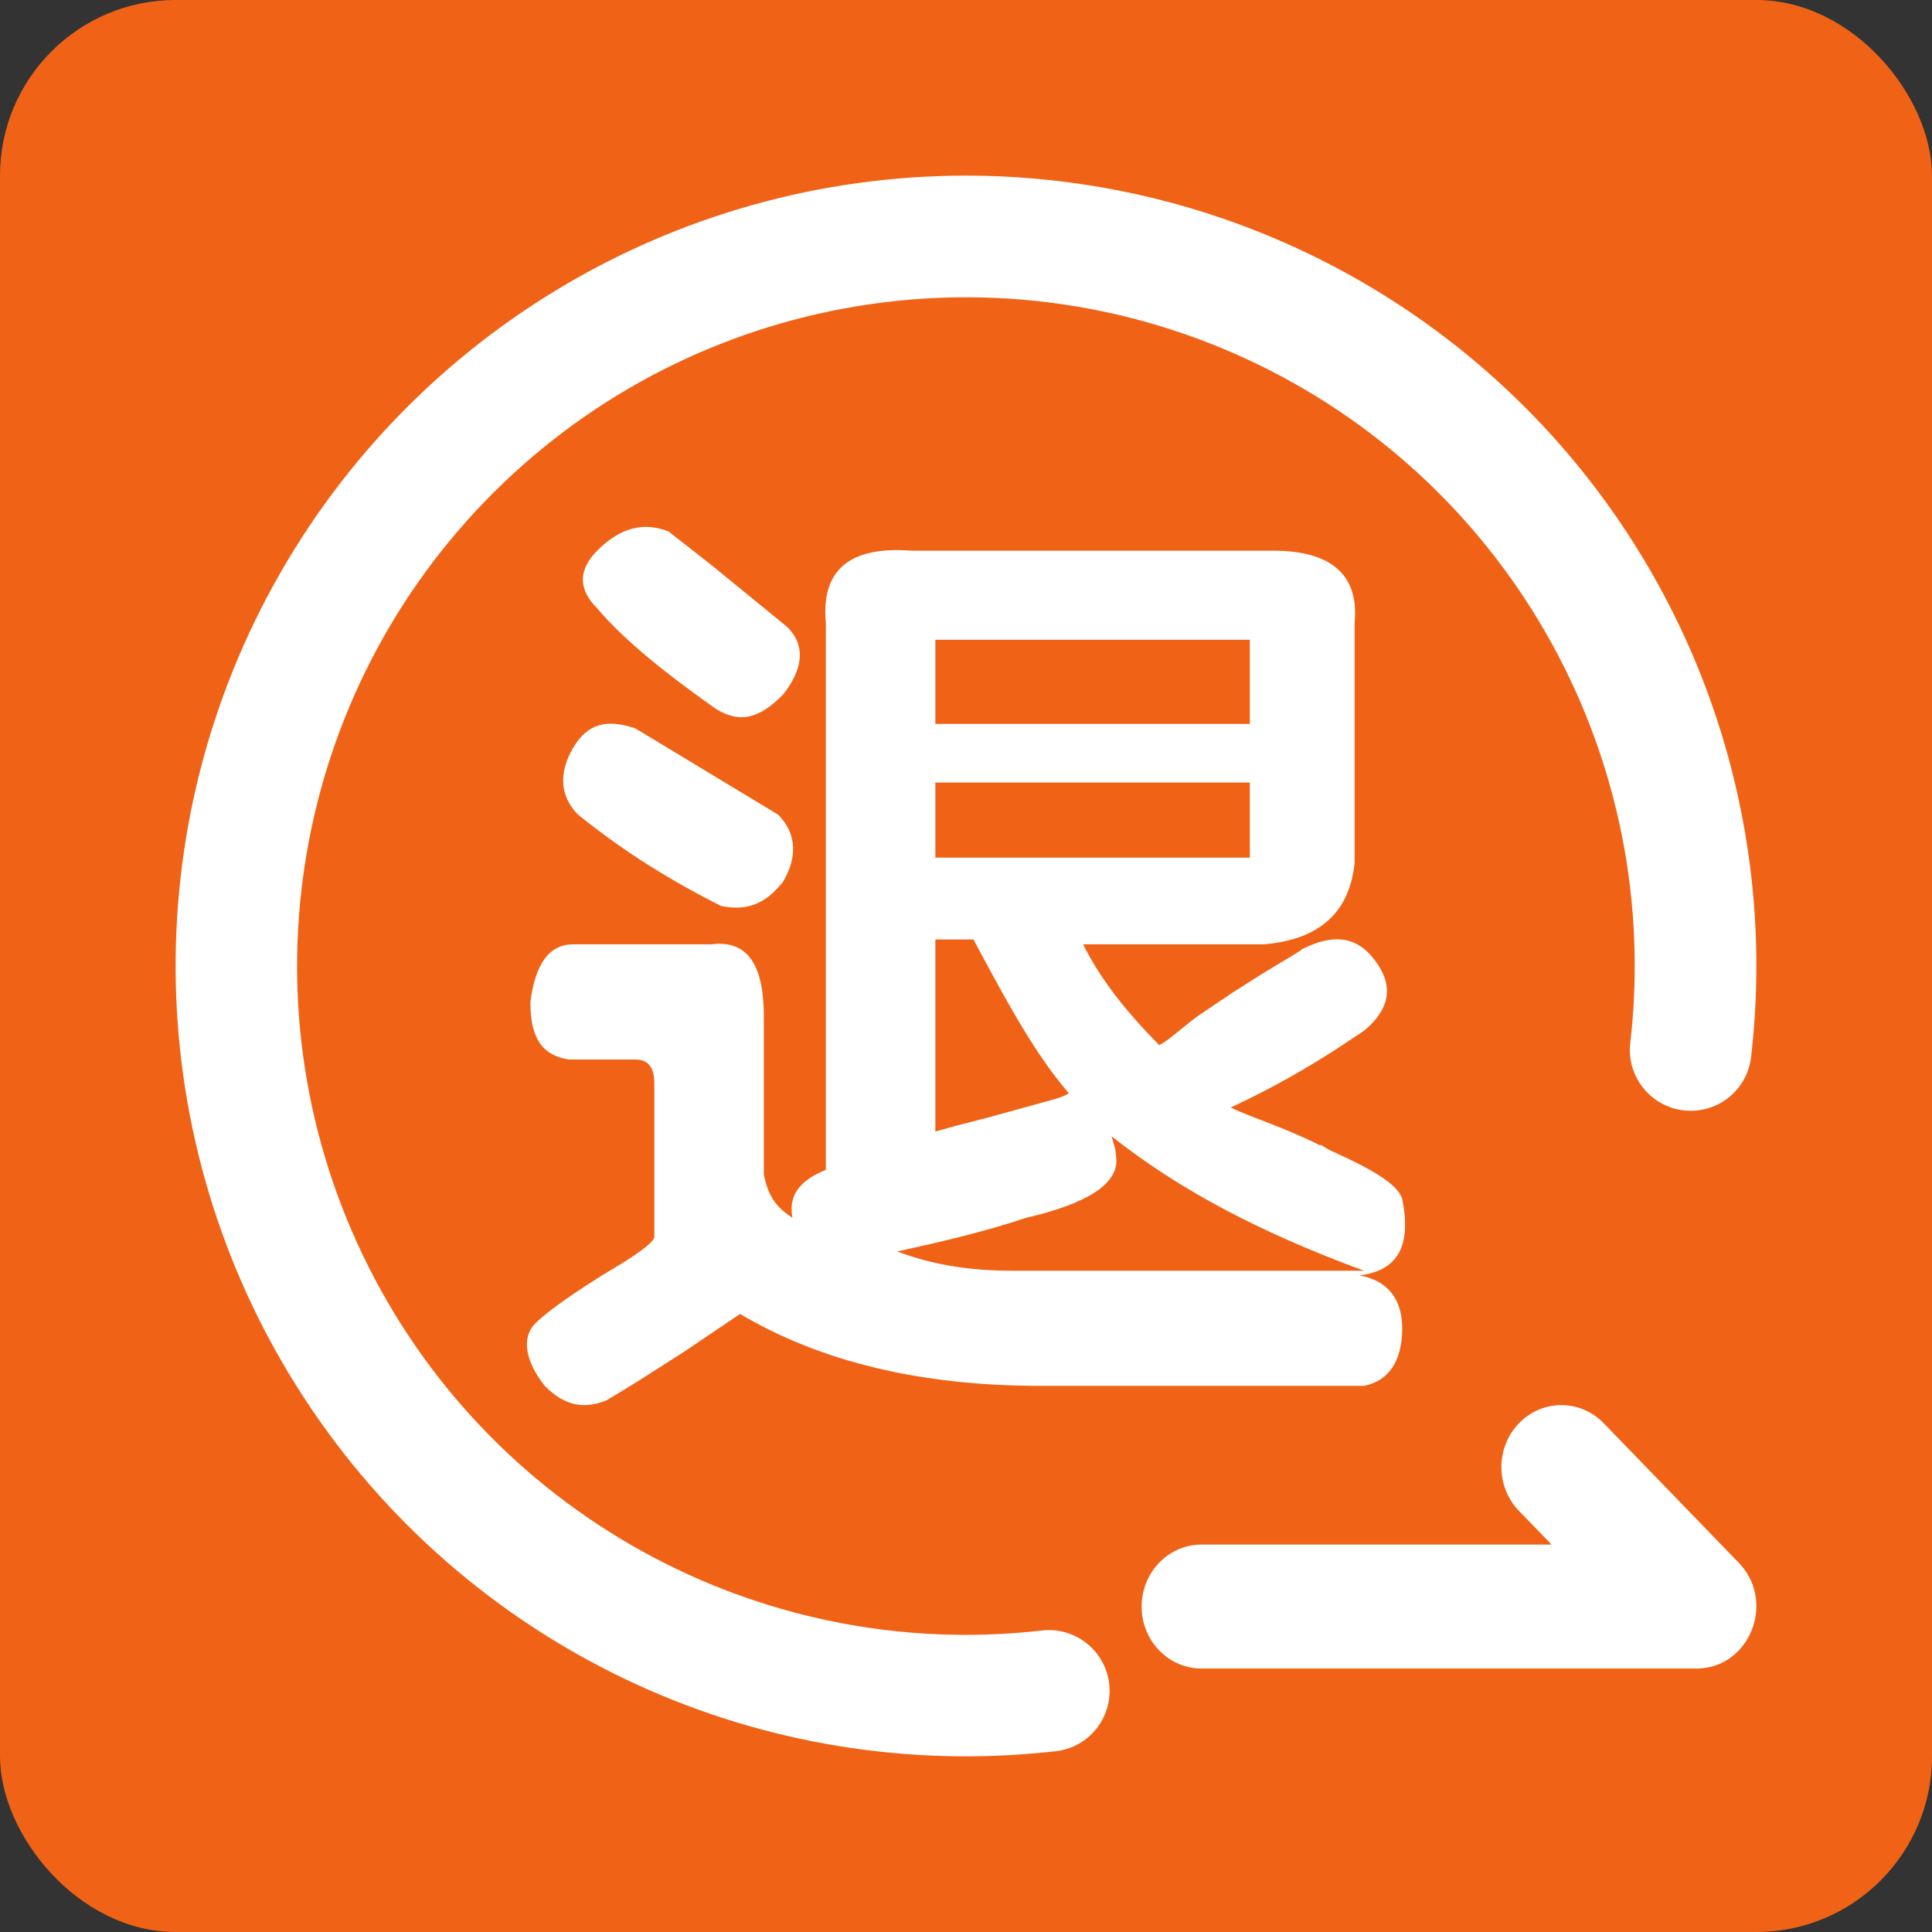 <?xml version="1.0" encoding="UTF-8"?>
<svg width="22px" height="22px" viewBox="0 0 22 22" version="1.1" xmlns="http://www.w3.org/2000/svg" xmlns:xlink="http://www.w3.org/1999/xlink">
    <rect x="0" y="0" width="22" height="22" fill="#333333" stroke="none"/>
    <title>58FC712A-11AB-46BD-999B-93BF86D4E7F7@0.0x</title>
    <g id="页面-1" stroke="none" stroke-width="1" fill="none" fill-rule="evenodd">
        <g id="画板备份" transform="translate(-330, -141)">
            <g id="ic_zz_tzd" transform="translate(330, 141)">
                <rect id="矩形" fill="#000000" fill-rule="nonzero" opacity="0" x="0" y="0" width="22" height="22"></rect>
                <rect id="矩形" fill="#F06317" x="0" y="0" width="22" height="22" rx="2"></rect>
                <path d="M10.998,2 C13.566,2 16.012,3.096 17.72,5.013 C19.428,6.93 20.236,9.485 19.94,12.036 C19.896,12.416 19.553,12.688 19.173,12.644 C18.793,12.6 18.521,12.257 18.564,11.877 C18.937,8.661 17.235,5.56 14.321,4.148 C11.407,2.736 7.919,3.32 5.624,5.605 C3.33,7.89 2.732,11.376 4.133,14.296 C5.534,17.215 8.628,18.929 11.846,18.569 C12.096,18.533 12.345,18.637 12.497,18.839 C12.649,19.041 12.678,19.309 12.574,19.539 C12.47,19.769 12.249,19.925 11.997,19.944 C8.683,20.314 5.437,18.821 3.56,16.064 C1.684,13.308 1.485,9.74 3.044,6.793 C4.603,3.845 7.664,2.001 10.998,2 L10.998,2 Z M18.219,16.166 L18.262,16.207 L19.799,17.795 L19.835,17.835 C20.199,18.27 19.924,18.957 19.369,18.998 L19.316,19 L13.683,19 L13.632,18.998 C13.296,18.972 13.028,18.697 13.002,18.35 L13,18.294 L13.002,18.241 C13.027,17.894 13.293,17.618 13.629,17.59 L13.683,17.588 L17.668,17.588 L17.297,17.205 L17.257,17.16 C17.029,16.88 17.046,16.466 17.297,16.207 C17.547,15.948 17.948,15.93 18.219,16.166 L18.219,16.166 Z M10.38,6.271 L14.503,6.271 C15.154,6.271 15.479,6.545 15.425,7.091 L15.425,9.824 C15.371,10.371 15.045,10.698 14.394,10.753 L12.333,10.753 C12.55,11.19 12.875,11.573 13.201,11.901 C13.309,11.846 13.418,11.737 13.635,11.573 L14.025,11.31 L14.344,11.107 C14.626,10.932 14.796,10.841 14.828,10.808 C15.154,10.644 15.425,10.644 15.642,10.917 C15.859,11.19 15.859,11.464 15.533,11.737 L15.213,11.949 C14.911,12.143 14.518,12.377 14.015,12.611 C14.232,12.721 14.611,12.83 15.045,13.049 L15.029,13.029 L15.096,13.071 C15.113,13.081 15.132,13.092 15.154,13.103 C15.642,13.322 15.913,13.486 15.967,13.65 C16.076,14.196 15.913,14.47 15.479,14.524 C15.805,14.579 15.967,14.798 15.967,15.126 C15.967,15.508 15.805,15.727 15.533,15.781 L11.845,15.781 C10.489,15.781 9.349,15.508 8.427,14.962 L7.78,15.399 L7.266,15.727 C7.119,15.818 6.999,15.891 6.908,15.945 C6.637,16.055 6.42,16 6.203,15.781 C5.986,15.508 5.932,15.235 6.095,15.071 C6.203,14.962 6.42,14.798 6.854,14.524 L7.107,14.371 C7.329,14.231 7.451,14.128 7.451,14.087 L7.451,12.338 C7.451,12.174 7.397,12.065 7.234,12.065 L6.474,12.065 C6.149,12.01 6.04,11.792 6.04,11.409 C6.095,10.972 6.257,10.753 6.529,10.753 L8.102,10.753 C8.536,10.698 8.698,11.026 8.698,11.573 L8.698,13.377 C8.753,13.65 8.861,13.759 9.024,13.868 C8.97,13.595 9.132,13.431 9.404,13.322 L9.404,7.091 C9.349,6.49 9.675,6.217 10.38,6.271 Z M12.658,12.939 L12.701,13.091 L12.713,13.213 C12.713,13.486 12.387,13.704 11.682,13.868 C11.194,14.032 10.706,14.142 10.217,14.251 C10.651,14.415 11.085,14.47 11.519,14.47 L15.533,14.47 C14.34,14.032 13.418,13.541 12.658,12.939 Z M11.085,10.698 L10.651,10.698 L10.651,12.885 L10.899,12.816 L11.25,12.726 L11.989,12.522 C12.084,12.494 12.147,12.471 12.17,12.447 C11.79,12.01 11.465,11.409 11.085,10.698 Z M7.234,8.294 L8.861,9.277 C9.078,9.496 9.078,9.769 8.915,10.043 C8.698,10.316 8.481,10.371 8.21,10.316 C7.668,10.043 7.125,9.715 6.583,9.277 C6.366,9.059 6.366,8.786 6.529,8.512 C6.691,8.239 6.908,8.184 7.234,8.294 Z M14.232,8.911 L10.651,8.911 L10.651,9.766 L14.232,9.766 L14.232,8.911 Z M7.614,6.053 L8.102,6.435 L8.943,7.122 C8.955,7.132 8.964,7.14 8.97,7.146 C9.187,7.365 9.132,7.638 8.915,7.911 C8.644,8.184 8.427,8.239 8.156,8.075 C7.614,7.692 7.125,7.31 6.8,6.927 C6.583,6.709 6.583,6.49 6.8,6.271 C7.071,5.998 7.342,5.943 7.614,6.053 Z M14.232,7.285 L10.651,7.285 L10.651,8.243 L14.232,8.243 L14.232,7.285 Z" id="形状" fill="#FFFFFF" fill-rule="nonzero"></path>
            </g>
        </g>
    </g>
</svg>